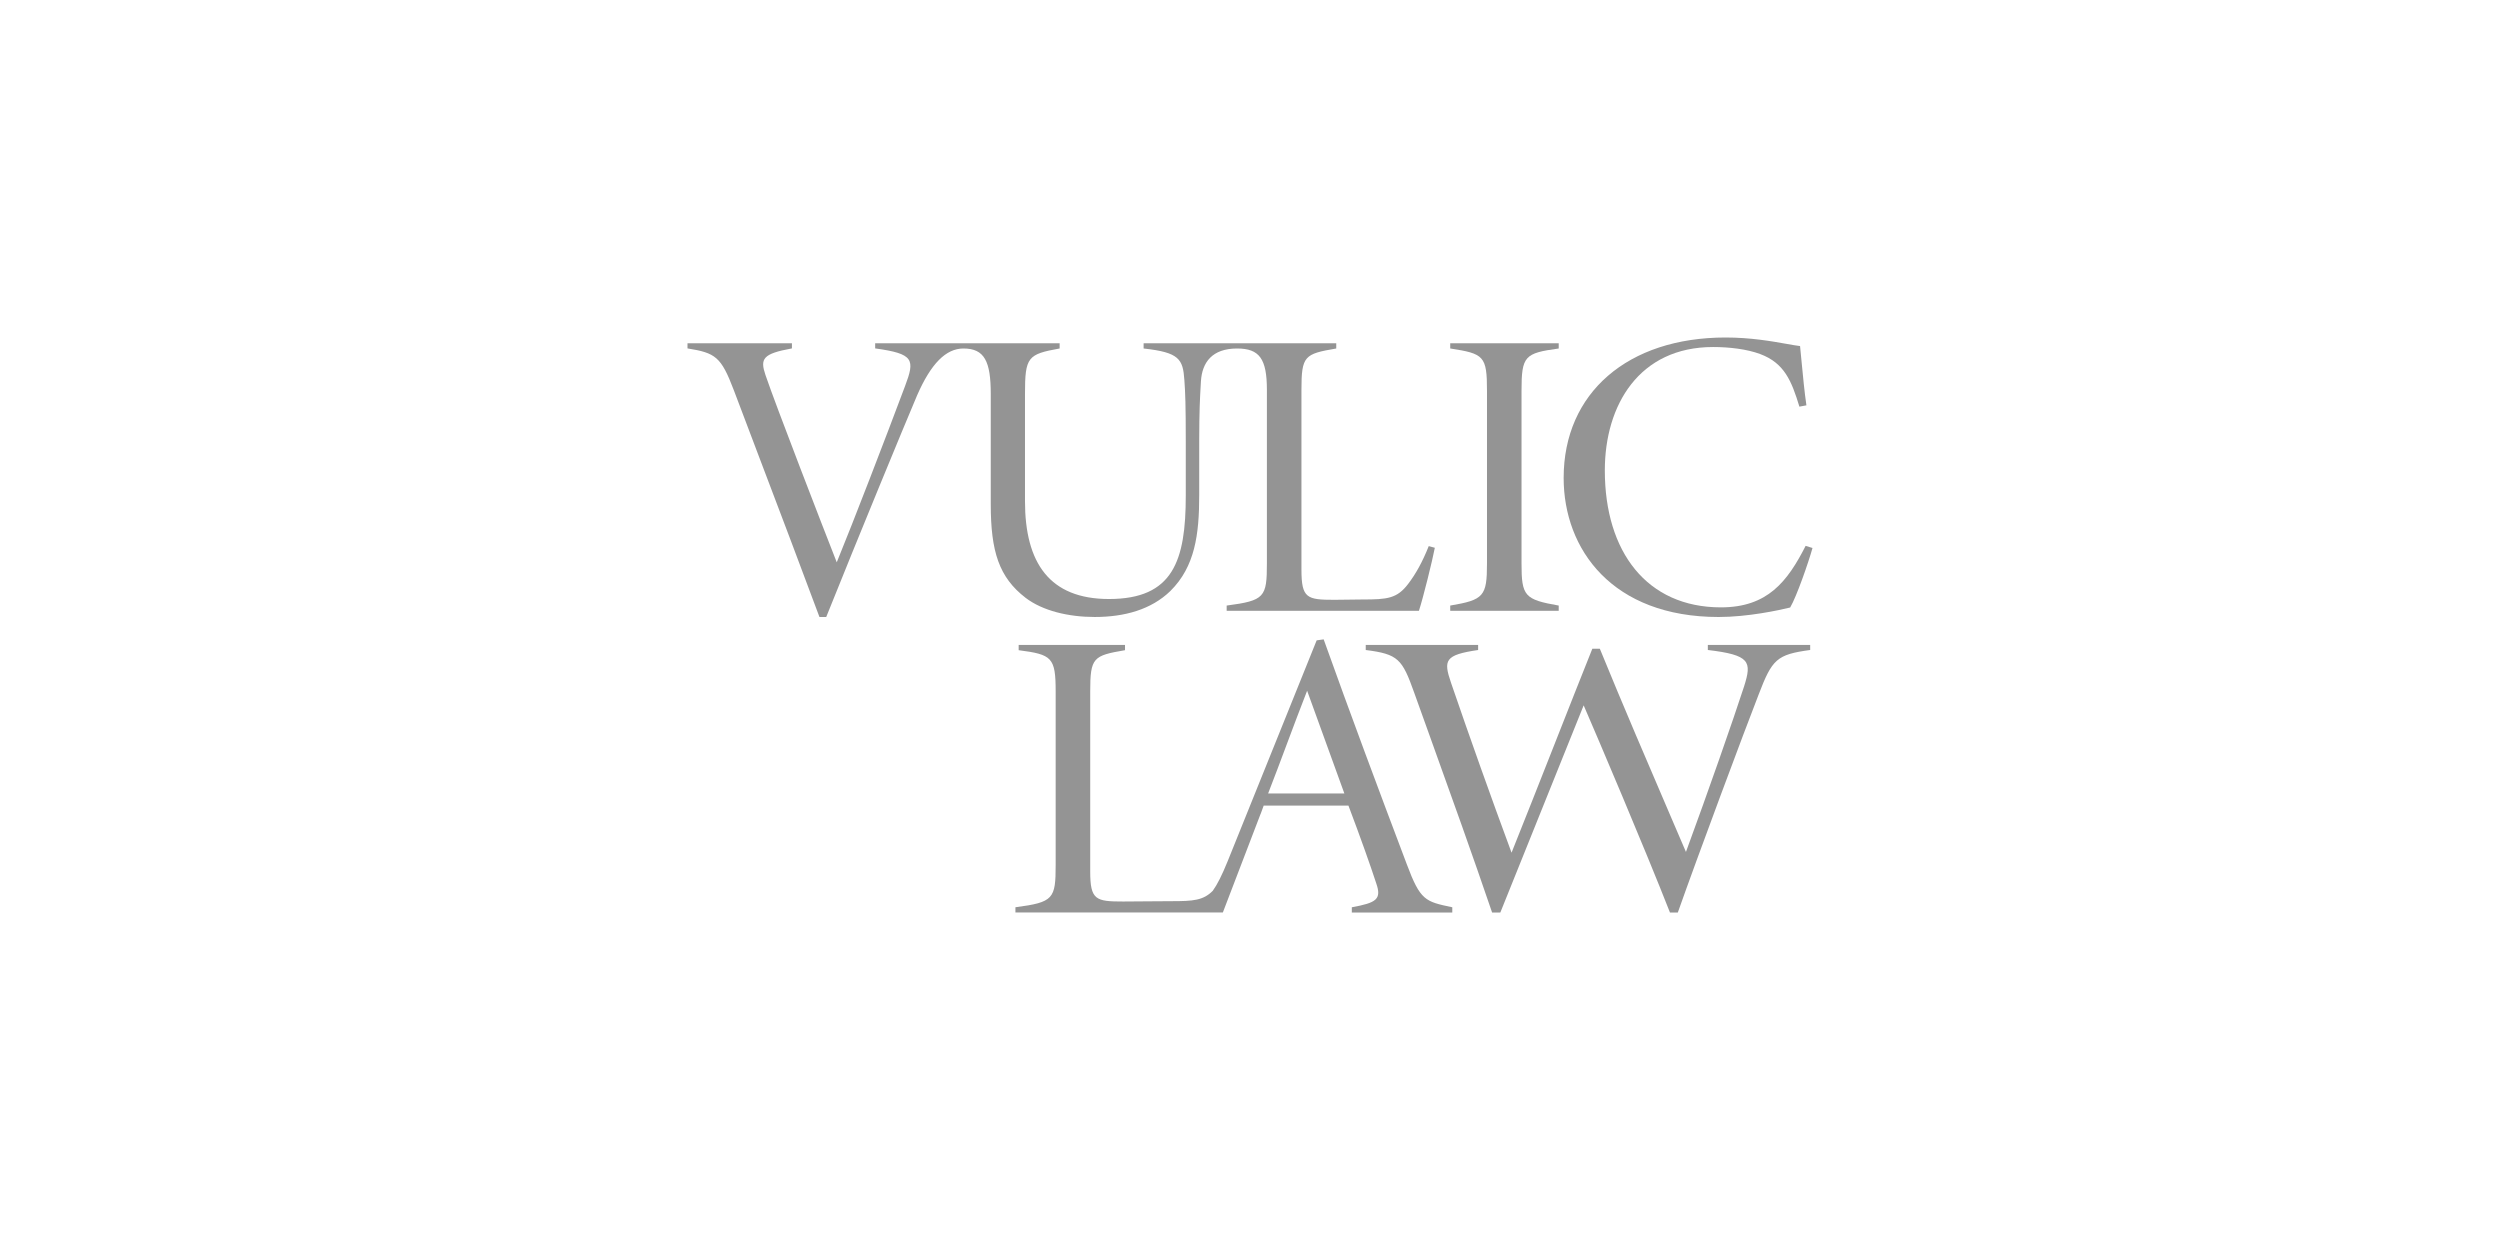 <svg width="200" height="100" viewBox="0 0 200 100" fill="none" xmlns="http://www.w3.org/2000/svg">
<mask id="mask0_1429_238" style="mask-type:alpha" maskUnits="userSpaceOnUse" x="0" y="0" width="200" height="100">
<rect width="200" height="100" fill="#222222"/>
</mask>
<g mask="url(#mask0_1429_238)">
<path d="M143.213 48.601C143.722 47.748 144.685 44.977 145 43.839L144.45 43.668C142.997 46.529 141.401 48.589 137.674 48.589C131.755 48.589 128.386 44.152 128.386 37.635C128.386 32.391 131.144 27.762 137.048 27.762C138.34 27.762 139.758 27.927 140.825 28.328C142.745 29.049 143.323 30.463 143.952 32.532L144.513 32.427C144.359 31.385 144.232 30.047 144.111 28.78C144.075 28.405 144.04 28.037 144.005 27.685C143.722 27.653 143.357 27.588 142.921 27.51C141.744 27.301 140.048 27 138.047 27C130.24 27 125.092 31.417 125.092 38.234C125.092 43.949 128.978 49.36 137.495 49.36C139.822 49.36 142.327 48.818 143.213 48.601Z" fill="#949494"/>
<path d="M114.299 43.689C113.795 44.959 113.259 45.92 112.651 46.715C111.76 47.883 110.998 47.958 109.005 47.958C108.728 47.958 108.339 47.964 107.939 47.971C107.516 47.978 107.08 47.985 106.751 47.985C104.557 47.985 104.116 47.867 104.116 45.577V31.187C104.116 28.462 104.356 28.314 106.9 27.88V27.461H91.489V27.88C94.339 28.191 94.636 28.729 94.749 30.396C94.823 31.391 94.862 32.411 94.862 35.279V39.645C94.862 44.874 93.845 47.921 88.719 47.921C83.961 47.921 81.999 45.031 81.999 40.096V31.515C81.999 28.555 82.214 28.34 84.771 27.878V27.46H70.013V27.873C73.136 28.301 73.201 28.771 72.404 30.887C70.879 34.962 68.275 41.73 66.94 44.986C65.884 42.303 62.049 32.397 61.237 29.998C60.8 28.705 61 28.301 63.354 27.873V27.46H55V27.873C57.242 28.235 57.685 28.534 58.701 31.203C59.396 33.044 60.138 35.001 60.902 37.014C62.438 41.06 64.06 45.334 65.556 49.359H66.098C68.664 42.958 72.253 34.253 73.367 31.631C74.477 29.088 75.675 27.88 77.075 27.88C78.757 27.88 79.261 28.902 79.261 31.517V40.349C79.261 44.119 79.92 46.188 82.047 47.825C83.414 48.87 85.488 49.359 87.578 49.359C89.956 49.359 92.098 48.768 93.629 47.281C95.6 45.333 95.937 42.758 95.937 39.623V35.307C95.937 32.903 96.003 31.748 96.049 30.953C96.058 30.791 96.067 30.643 96.074 30.503C96.169 28.985 96.973 27.88 98.969 27.88C100.754 27.88 101.352 28.704 101.352 31.187V45.057C101.352 47.781 101.182 48.044 98.133 48.445V48.864H113.514C113.86 47.804 114.59 44.849 114.786 43.822L114.299 43.689Z" fill="#949494"/>
<path d="M116.018 48.864V48.445C118.704 47.99 118.959 47.705 118.959 45.075V31.269C118.959 28.477 118.719 28.295 116.018 27.878V27.46H124.697V27.88C121.968 28.254 121.722 28.473 121.722 31.271V45.069C121.722 47.69 121.956 47.963 124.697 48.445V48.864H116.018Z" fill="#949494"/>
<path d="M144.815 51.999C142.132 52.365 141.772 52.736 140.688 55.571C139.574 58.419 135.797 68.547 134.226 73H133.597C131.531 67.741 127.834 59.06 126.693 56.428C125.546 59.29 124.19 62.658 122.881 65.906L122.878 65.914C121.858 68.447 120.867 70.907 120.027 73H119.368C117.779 68.335 116.091 63.639 114.411 58.965C113.985 57.78 113.56 56.597 113.137 55.417C112.173 52.715 111.862 52.332 109.259 52.001V51.597H118.25V52.001C115.578 52.393 115.464 52.814 116.08 54.617C117.591 59.025 119.25 63.687 120.924 68.215C121.972 65.604 123.212 62.457 124.404 59.431L124.404 59.43C125.5 56.648 126.556 53.968 127.386 51.9H127.987C129.837 56.424 131.805 61.005 133.741 65.512L133.742 65.515C134.121 66.398 134.5 67.279 134.876 68.155C136.622 63.416 138.691 57.489 139.527 54.912C140.156 52.924 140.022 52.403 136.627 51.999V51.596H144.814L144.815 51.999Z" fill="#949494"/>
<path fill-rule="evenodd" clip-rule="evenodd" d="M105.893 51.149C108.026 57.113 110.255 63.09 112.547 69.149C113.626 72.04 114.027 72.125 116.128 72.57L116.183 72.582V73H108.145V72.582C110.118 72.222 110.546 71.941 110.097 70.66C109.656 69.304 108.849 67.023 107.876 64.45H101.094C101.038 64.606 100.984 64.753 100.93 64.9C100.902 64.975 100.875 65.049 100.847 65.125H100.842L97.828 72.998H81.234V72.58C84.283 72.179 84.453 71.915 84.453 69.191V55.323C84.453 52.582 84.156 52.363 81.493 52.016V51.597H90.001V52.016C87.457 52.449 87.217 52.598 87.217 55.323V69.713C87.217 72.003 87.659 72.121 89.853 72.121C90.181 72.121 91.047 72.114 91.888 72.106C92.683 72.1 93.457 72.094 93.734 72.094C95.456 72.094 96.259 72.034 97.02 71.266C97.39 70.754 97.754 70.021 98.206 68.915L105.333 51.228L105.893 51.149ZM102.938 59.553C102.443 60.876 101.953 62.186 101.449 63.478H107.549L104.57 55.259C104.006 56.702 103.469 58.135 102.938 59.553Z" fill="#949494"/>
</g>
</svg>
